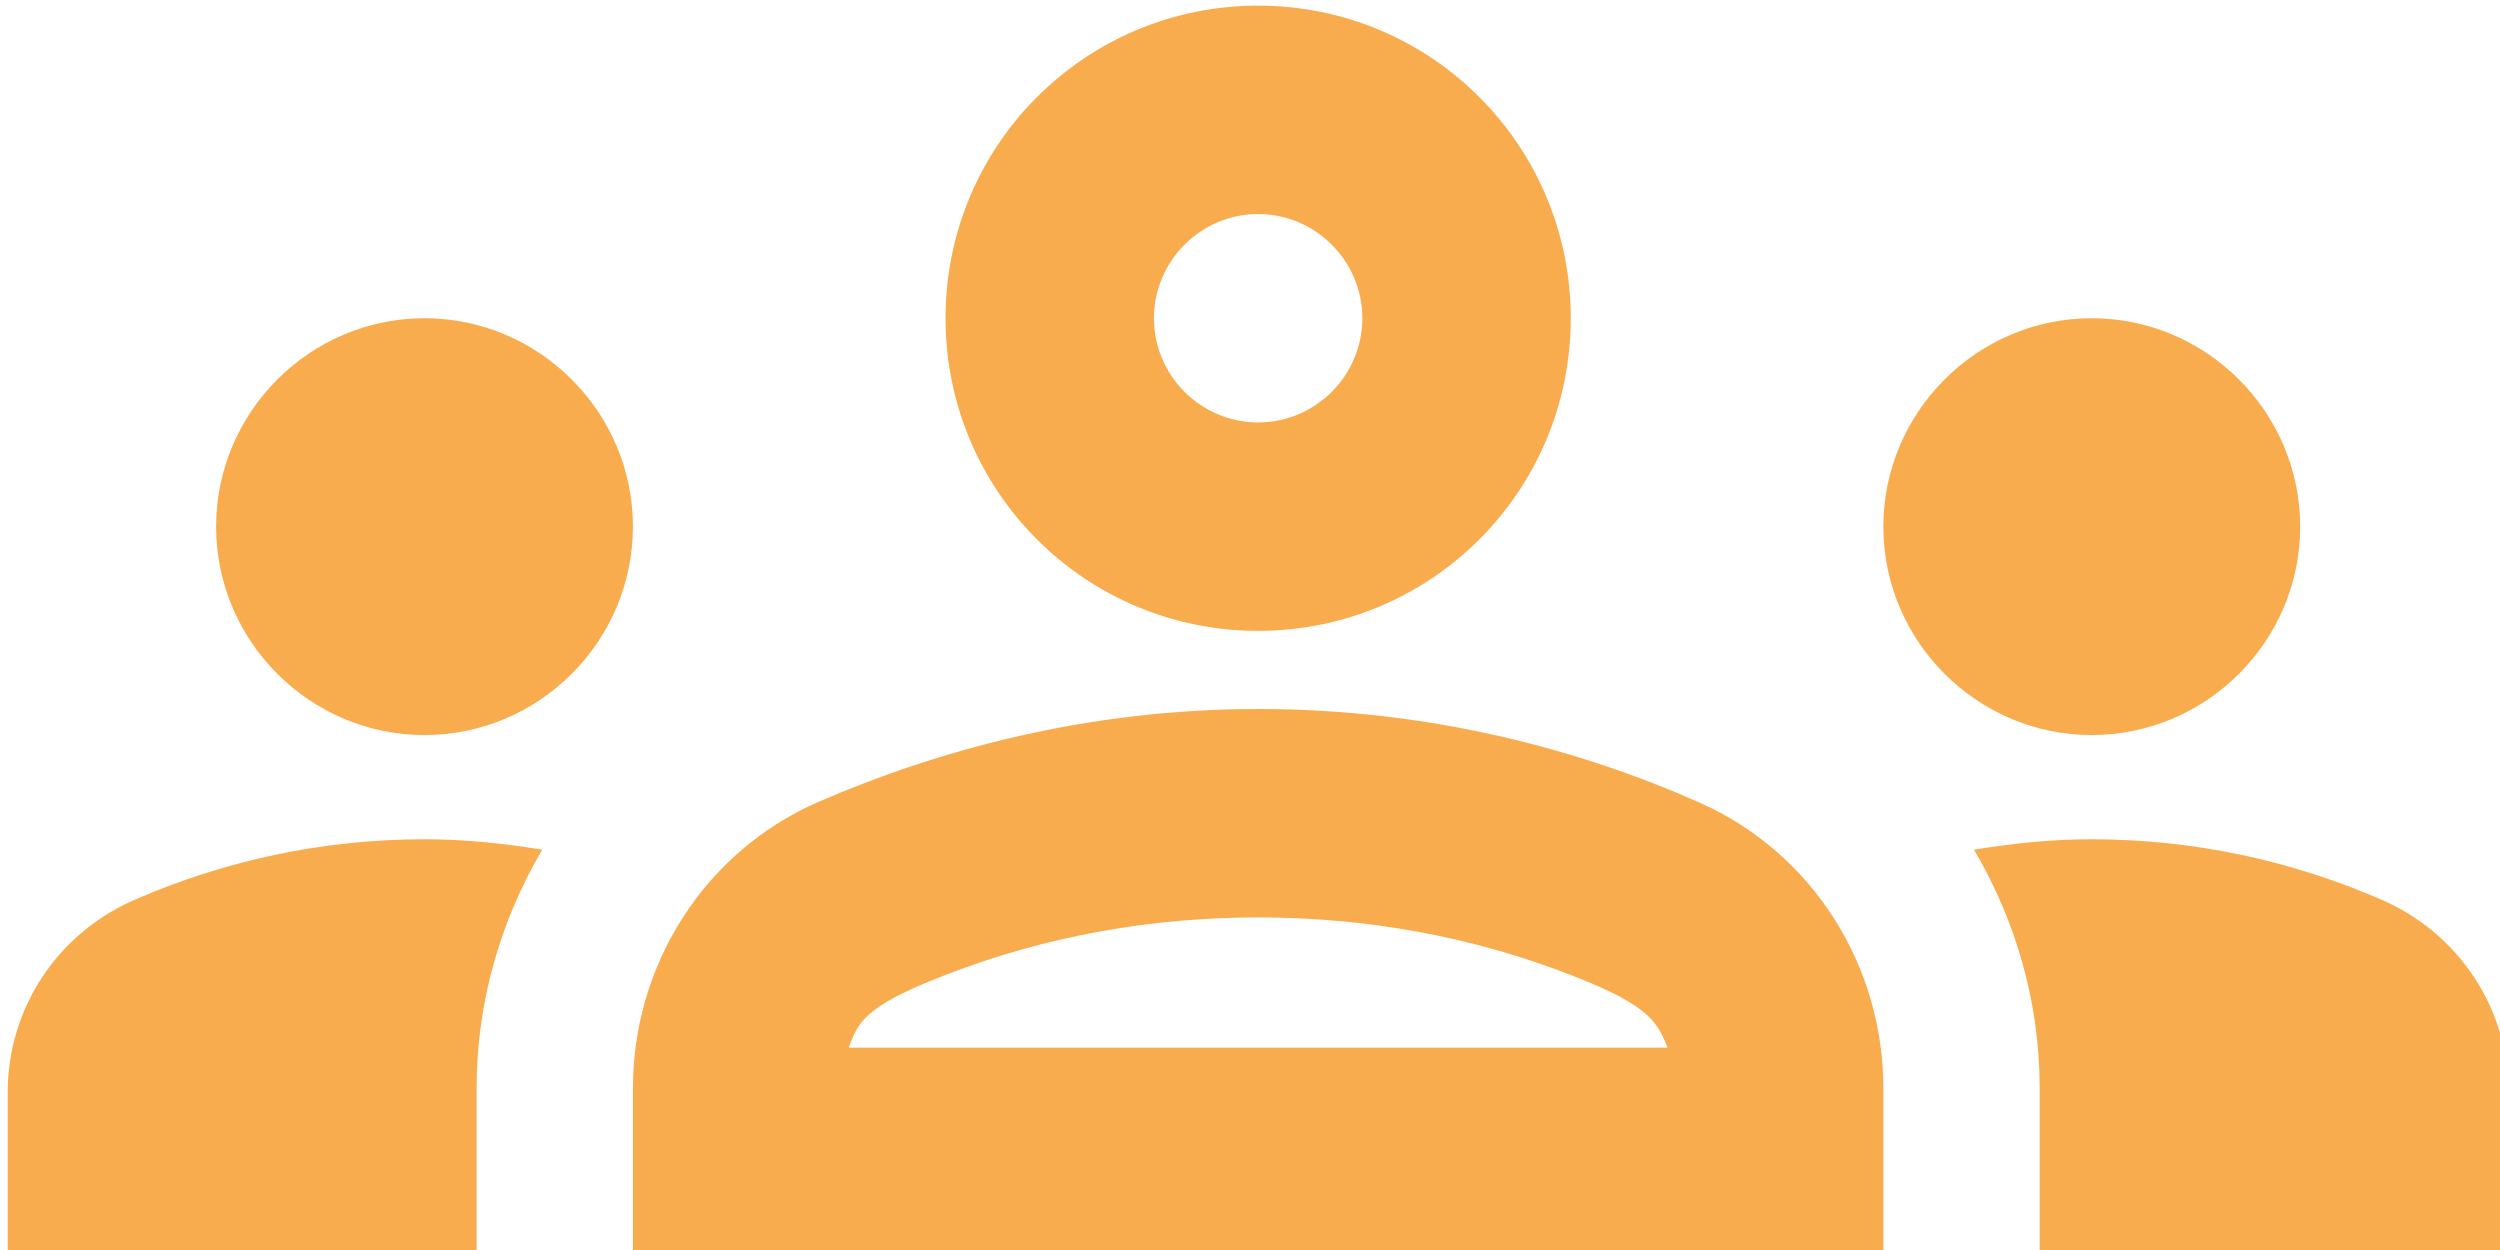 <?xml version="1.0" encoding="UTF-8" standalone="no"?>
<!DOCTYPE svg PUBLIC "-//W3C//DTD SVG 1.1//EN" "http://www.w3.org/Graphics/SVG/1.1/DTD/svg11.dtd">
<svg width="100%" height="100%" viewBox="0 0 48 24" version="1.1" xmlns="http://www.w3.org/2000/svg" xmlns:xlink="http://www.w3.org/1999/xlink" xml:space="preserve" xmlns:serif="http://www.serif.com/" style="fill-rule:evenodd;clip-rule:evenodd;stroke-linejoin:round;stroke-miterlimit:2;">
    <g transform="matrix(1,0,0,1,-7969,-3551.4)">
        <g transform="matrix(1.053,0,0,1.053,7421.73,3138.53)">
            <g transform="matrix(1.9,0,0,1.9,519.865,380.792)">
                <path d="M4,13C5.1,13 6,12.1 6,11C6,9.9 5.1,9 4,9C2.9,9 2,9.9 2,11C2,12.1 2.9,13 4,13ZM5.13,14.1C4.76,14.04 4.39,14 4,14C3.01,14 2.07,14.21 1.22,14.58C0.48,14.9 0,15.62 0,16.43L0,18L4.5,18L4.5,16.39C4.5,15.56 4.73,14.78 5.13,14.1ZM20,13C21.1,13 22,12.1 22,11C22,9.9 21.1,9 20,9C18.9,9 18,9.9 18,11C18,12.1 18.9,13 20,13ZM24,16.43C24,15.62 23.52,14.9 22.78,14.58C21.93,14.21 20.99,14 20,14C19.61,14 19.24,14.04 18.87,14.1C19.27,14.78 19.5,15.56 19.5,16.39L19.5,18L24,18L24,16.43ZM16.24,13.65C15.07,13.13 13.63,12.75 12,12.75C10.37,12.75 8.93,13.14 7.76,13.65C6.68,14.13 6,15.21 6,16.39L6,18L18,18L18,16.39C18,15.21 17.32,14.13 16.24,13.65ZM8.07,16C8.16,15.77 8.2,15.61 8.98,15.31C9.95,14.93 10.97,14.75 12,14.75C13.03,14.75 14.05,14.93 15.02,15.31C15.79,15.61 15.83,15.77 15.93,16L8.07,16ZM12,8C12.55,8 13,8.45 13,9C13,9.55 12.55,10 12,10C11.45,10 11,9.55 11,9C11,8.45 11.45,8 12,8M12,6C10.34,6 9,7.34 9,9C9,10.66 10.34,12 12,12C13.66,12 15,10.66 15,9C15,7.34 13.66,6 12,6Z" style="fill:rgb(249,172,78);fill-rule:nonzero;"/>
            </g>
        </g>
    </g>
</svg>
